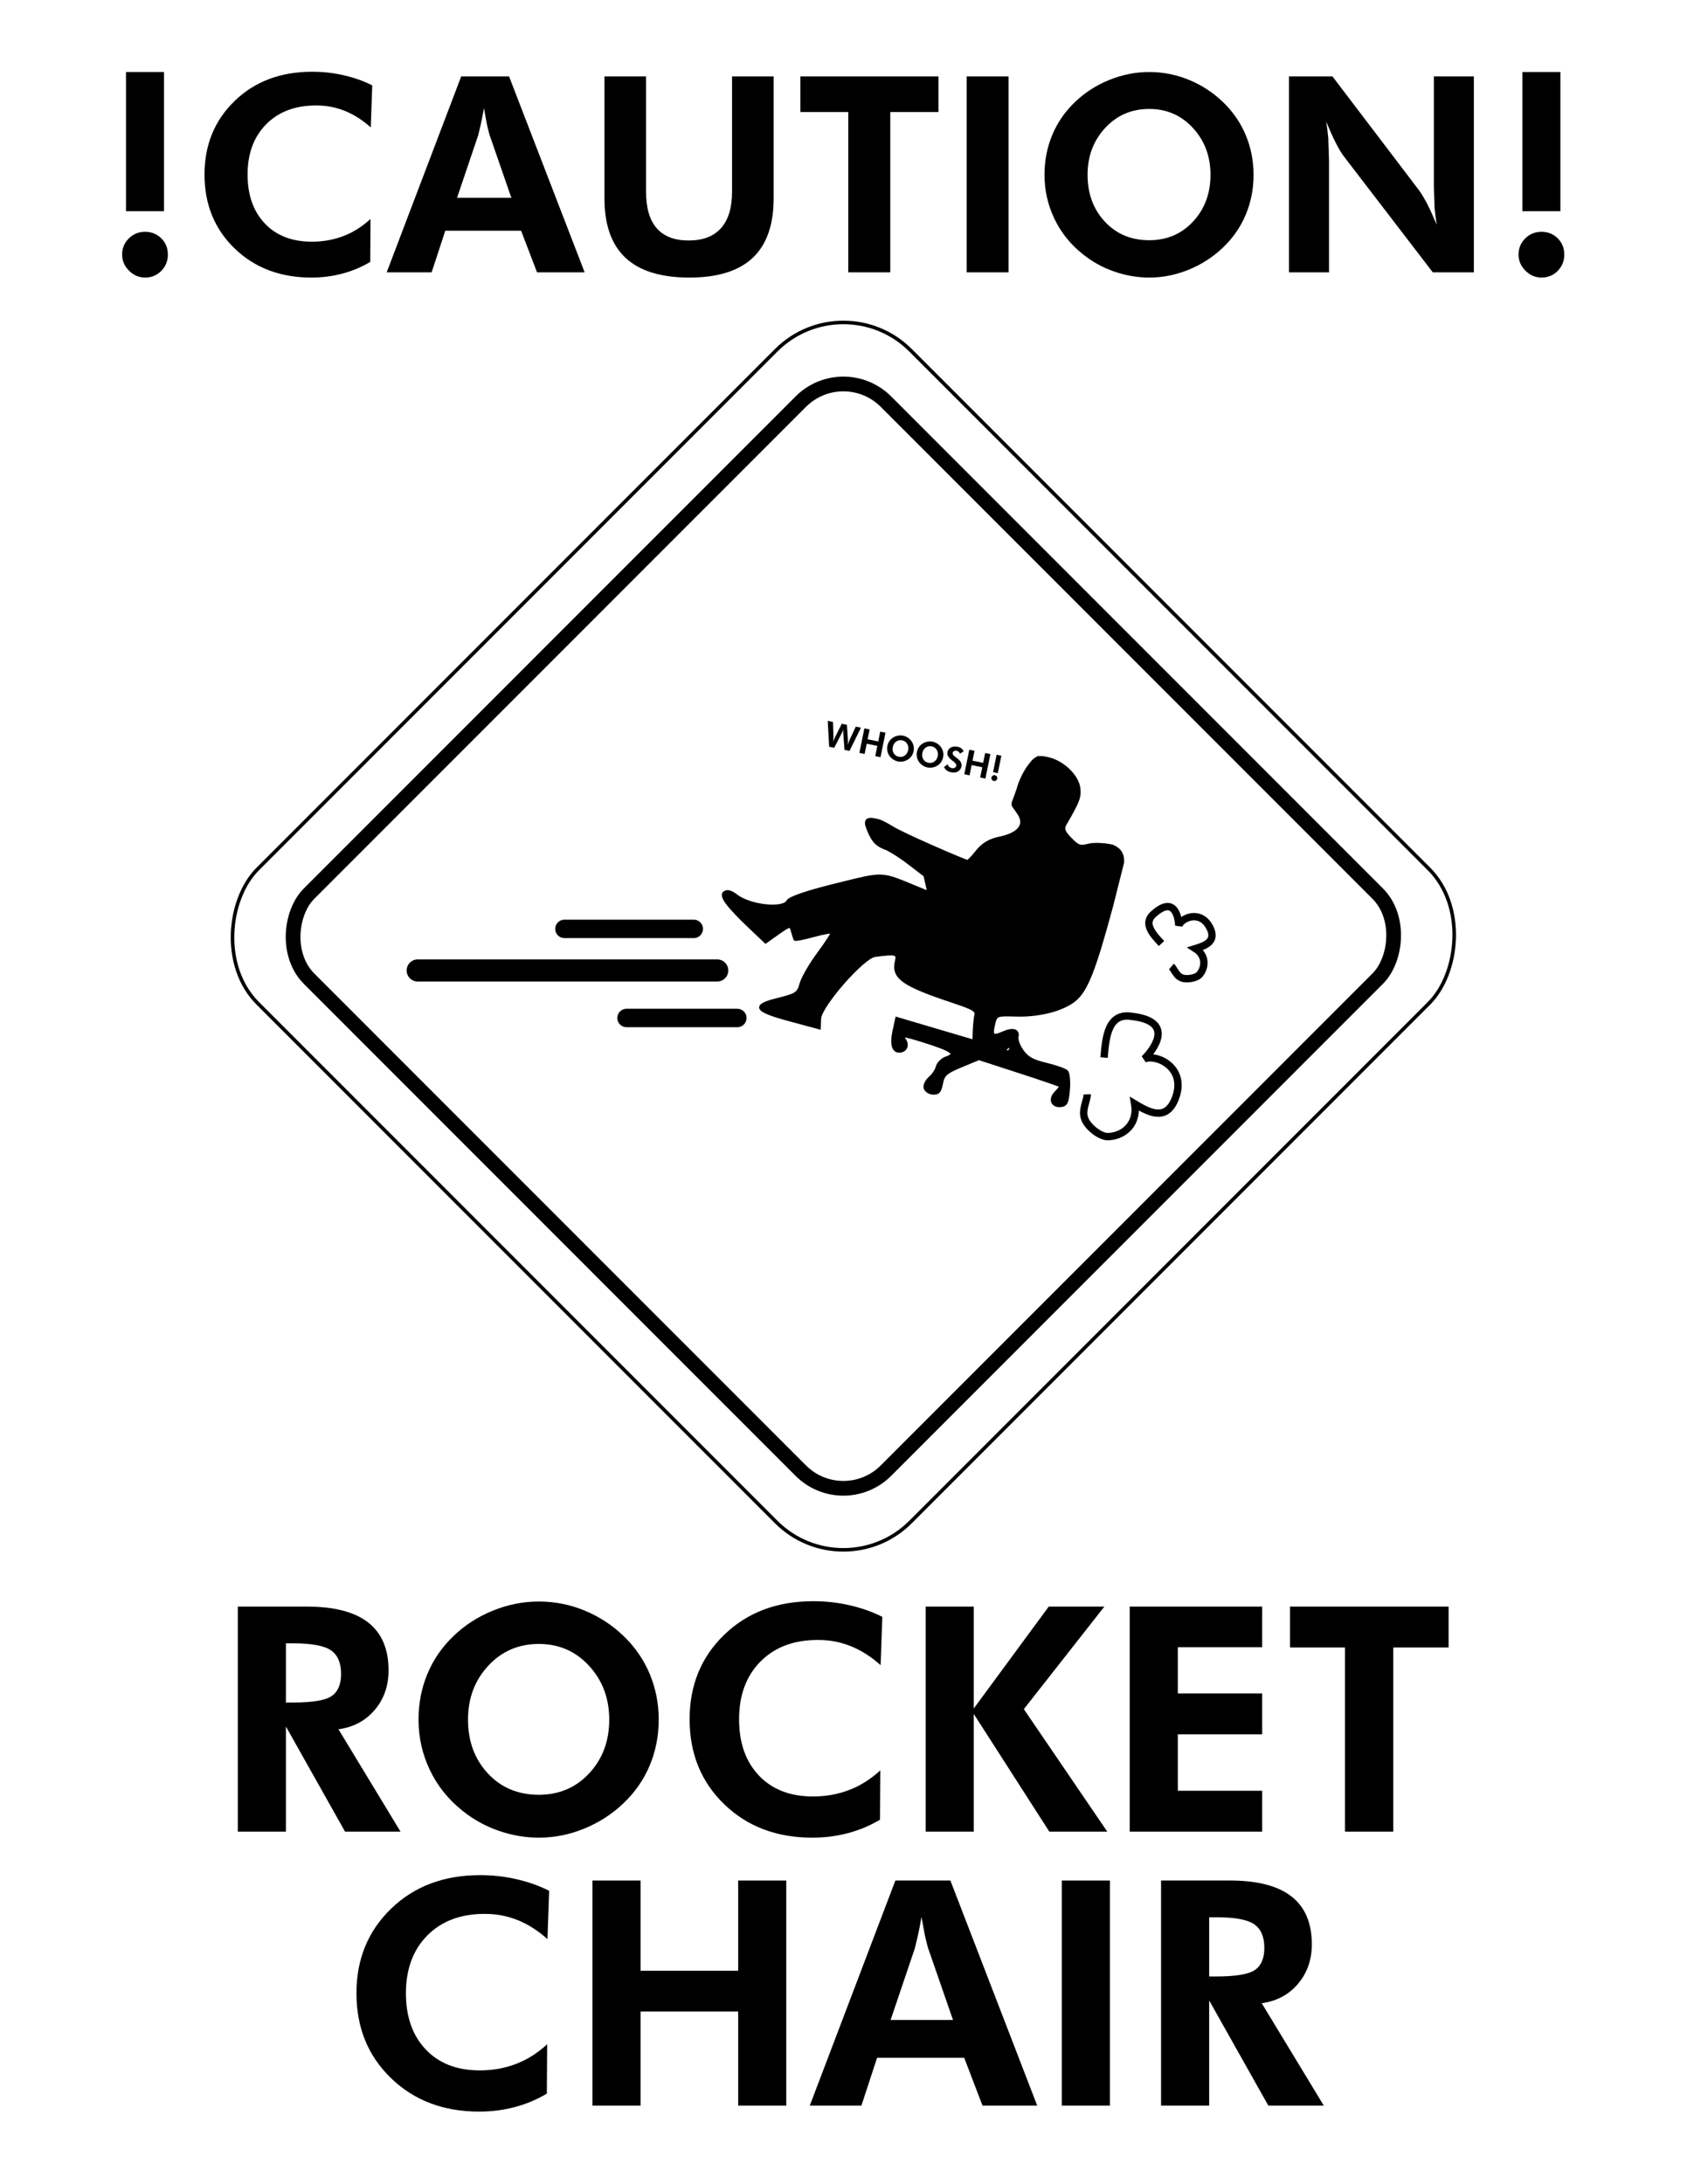 <?xml version="1.0" encoding="UTF-8" standalone="no"?>
<!-- Created with Inkscape (http://www.inkscape.org/) -->

<svg
   xmlns:dc="http://purl.org/dc/elements/1.1/"
   xmlns:cc="http://creativecommons.org/ns#"
   xmlns:rdf="http://www.w3.org/1999/02/22-rdf-syntax-ns#"
   xmlns:svg="http://www.w3.org/2000/svg"
   xmlns="http://www.w3.org/2000/svg"
   xmlns:sodipodi="http://sodipodi.sourceforge.net/DTD/sodipodi-0.dtd"
   xmlns:inkscape="http://www.inkscape.org/namespaces/inkscape"
   width="765"
   height="990"
   id="svg2991"
   version="1.1"
   inkscape:version="0.48.1 "
   sodipodi:docname="rocketchair_fontsafe.svg">
  <defs
     id="defs3">
    <inkscape:perspective
       id="perspective9"
       inkscape:persp3d-origin="62.5 : 38.333333 : 1"
       inkscape:vp_z="125 : 57.5 : 1"
       inkscape:vp_y="0 : 1000 : 0"
       inkscape:vp_x="0 : 57.5 : 1"
       sodipodi:type="inkscape:persp3d" />
  </defs>
  <sodipodi:namedview
     inkscape:document-units="mm"
     id="base"
     pagecolor="#ffffff"
     bordercolor="#666666"
     borderopacity="1.0"
     inkscape:pageopacity="0.0"
     inkscape:pageshadow="2"
     inkscape:zoom="0.49497475"
     inkscape:cx="-291.26174"
     inkscape:cy="519.37775"
     inkscape:current-layer="layer1"
     showgrid="false"
     inkscape:window-width="1600"
     inkscape:window-height="1138"
     inkscape:window-x="1272"
     inkscape:window-y="-8"
     inkscape:window-maximized="1"
     units="mm" />
  <g
     inkscape:label="Layer 1"
     inkscape:groupmode="layer"
     id="layer1"
     transform="translate(0,-62.362)">
    <rect
       style="fill:none;stroke:#000000;stroke-width:1.609;stroke-miterlimit:4;stroke-dasharray:none"
       id="rect3001"
       width="418.679"
       height="418.679"
       x="405.311"
       y="-135.625"
       rx="43.08"
       ry="43.08"
       transform="matrix(0.707,0.707,-0.707,0.707,0,0)" />
    <g
       transform="matrix(1.414,0.33,-0.33,1.414,347.323,372.093)"
       inkscape:label="Layer 1"
       id="layer1-4"
       style="fill:#000000">
      <path
         style="fill:#000000;fill-opacity:1;stroke:#000000;stroke-width:1.541;stroke-opacity:1"
         d="m 467.188,396.719 c -2.141,0.031 -3.313,1.176 -5.625,4.312 -2.053,2.785 -4.317,7.543 -5.062,10.594 -3.291,10.217 -3.594,5.707 0.469,12.281 3.286,5.288 -0.22,9.658 -9.344,11.562 -4.869,1.016 -8.137,2.925 -10.906,6.438 -2.174,2.757 -4.281,4.939 -4.688,4.844 -2.141,-0.5 -31.126,-12.991 -36.174,-16.183 -3.19,-2.017 -6.601,-3.626 -7.595,-3.594 -6.197,-1.668 -5.214,1.448 -3.573,5.26 2.146,5.011 3.989,6.768 8.722,8.404 7.007,3.754 11.567,7.776 18.199,12.737 l 1.889,8.407 -5.438,-2.219 c -18.263,-7.46 -15.642,-7.343 -39.156,-1.562 -13.697,3.367 -22.43,6.323 -23.281,7.938 -2.227,4.224 -18.279,2.488 -25.031,-2.719 -2.392,-1.844 -4.04,-2.298 -5.375,-1.469 -2.277,1.415 1.371,6.341 12.344,16.719 l 7.344,6.969 6.031,-4.281 c 5.67,-4.021 6.064,-4.048 6.906,-0.938 0.492,1.816 1.051,3.563 1.219,3.906 0.168,0.343 4.155,-0.448 8.875,-1.75 4.72,-1.302 8.8,-2.017 9.062,-1.594 0.263,0.423 -2.681,5.027 -6.531,10.219 -3.85,5.192 -7.654,11.757 -8.438,14.594 -1.303,4.715 -2.251,5.36 -11.125,7.562 -12.582,3.123 -11.223,5.26 6.281,9.938 l 13.531,3.625 0.156,-4.344 c 0.223,-6.106 20.805,-29.683 26.594,-30.469 10.18,-1.381 11.349,-1.082 10.469,2.688 -1.866,7.993 2.846,11.357 27.469,19.531 9.487,3.15 11.294,4.208 10.781,6.406 -0.339,1.451 -0.693,4.914 -0.781,7.688 L 435.25,533.25 l -18.594,-5.469 -18.562,-5.469 -1.281,5.844 c -1.449,6.713 -0.359,10.213 3,9.75 3.209,-0.443 3.731,-3.897 1,-6.531 -1.626,-1.569 1.259,-1.094 10.281,1.719 13.815,4.308 16.434,6.249 10.938,8.125 -2.003,0.684 -3.961,2.597 -4.375,4.25 -0.414,1.653 -1.989,4.057 -3.5,5.312 -1.511,1.255 -2.618,3.347 -2.438,4.656 0.181,1.309 1.814,2.497 3.625,2.656 2.637,0.232 3.487,-0.668 4.219,-4.594 0.789,-4.233 2.078,-5.399 9.469,-8.469 l 8.562,-3.562 19.5,6.312 c 10.738,3.462 19.699,6.539 19.906,6.844 0.207,0.304 -0.813,1.757 -2.281,3.219 -3.205,3.191 -1.719,6.778 2.562,6.188 2.321,-0.32 2.878,-1.632 3.375,-7.594 0.329,-3.951 -0.037,-7.836 -0.812,-8.656 -0.776,-0.821 -5.166,-2.378 -9.781,-3.469 -6.552,-1.549 -9.106,-2.943 -11.594,-6.344 -1.753,-2.396 -2.894,-5.519 -2.562,-6.938 0.732,-3.134 -2.006,-3.896 -6.625,-1.844 -5.079,2.257 -5.969,1.487 -4.688,-4 1.137,-4.871 1.304,-4.93 10.969,-4.656 11.068,0.313 22.163,-2.548 28,-7.219 5.641,-4.514 9.564,-14.45 17.812,-45.219 l 5.25,-20.875 c 0.308,-3.988 -1.367,-6.432 -4.844,-7.906 -3.772,-0.881 -8.92,-1.083 -11.469,-0.438 -4.191,1.061 -5.058,0.756 -8.844,-3.094 -3.276,-3.331 -3.807,-4.897 -2.469,-7.188 6.228,-10.659 7.134,-13.013 6.562,-17.25 -0.789,-5.855 -7.638,-12.417 -14.656,-14.062 -1.579,-0.37 -2.746,-0.577 -3.719,-0.562 z M 452.594,535.438 c 0.364,0.085 0.505,0.831 0.312,1.656 -0.193,0.826 -1.094,1.329 -1.969,1.125 -0.874,-0.204 -1.015,-0.95 -0.312,-1.656 0.703,-0.706 1.605,-1.21 1.969,-1.125 z"
         id="path7593"
         inkscape:connector-curvature="0"
         sodipodi:nodetypes="ssccssssccccccsssscccssssssscccsssscccccsssscscsscccsssssssssssscccsssssssssss"
         transform="matrix(0.632,-0.147,0.147,0.632,-264.777,-178.963)" />
    </g>
    <path
       style="fill:none;stroke:#000000;stroke-width:10.017;stroke-linecap:round;stroke-linejoin:miter;stroke-miterlimit:4;stroke-opacity:1;stroke-dasharray:none"
       d="m 325.243,502.23 -135.837,0"
       id="path3800"
       inkscape:connector-curvature="0" />
    <path
       style="fill:none;stroke:#000000;stroke-width:8.348;stroke-linecap:round;stroke-linejoin:miter;stroke-miterlimit:4;stroke-opacity:1;stroke-dasharray:none"
       d="m 334.361,523.769 -50.256,0"
       id="path3802"
       inkscape:connector-curvature="0" />
    <path
       inkscape:connector-curvature="0"
       id="path3804"
       d="m 314.605,483.382 -58.652,0"
       style="fill:none;stroke:#000000;stroke-width:8.348;stroke-linecap:round;stroke-linejoin:miter;stroke-miterlimit:4;stroke-opacity:1;stroke-dasharray:none" />
    <path
       style="fill:none;stroke:#000000;stroke-width:3.339;stroke-linecap:butt;stroke-linejoin:miter;stroke-miterlimit:4;stroke-opacity:1;stroke-dasharray:none"
       d="m 500.651,541.725 c 0.77,-9.497 1.886,-20.552 12.811,-18.648 19.353,2.301 9.839,14.854 5.444,19.242 5.637,-2.385 19.671,4.107 13.92,18.256 -4.167,10.348 -12.25,5.72 -18.284,2.109 1.505,8.636 -4.446,14.384 -11.611,14.838 -3.661,0.505 -9.974,-4.447 -11.132,-8.356 -1.169,-3.447 0.665,-6.855 1.217,-10.203 l 0.004,-0.298 -0.008,-0.298"
       id="path3806"
       inkscape:connector-curvature="0"
       sodipodi:nodetypes="cccccccccc" />
    <path
       sodipodi:nodetypes="cccccccccc"
       inkscape:connector-curvature="0"
       id="path3939"
       d="m 526.703,490.013 c -4.049,-4.303 -8.671,-9.412 -3.261,-13.654 9.091,-7.96 10.917,1.642 11.112,5.49 1.242,-3.588 10.054,-7.355 14.176,1.175 3.031,6.221 -2.453,8.021 -6.619,9.3 4.597,2.896 4.771,8.028 2.007,11.517 -1.287,1.897 -6.185,2.747 -8.464,1.655 -2.071,-0.894 -2.877,-3.156 -4.189,-4.802 l -0.136,-0.126 -0.141,-0.12"
       style="fill:none;stroke:#000000;stroke-width:3.339;stroke-linecap:butt;stroke-linejoin:miter;stroke-miterlimit:4;stroke-opacity:1;stroke-dasharray:none" />
    <g
       transform="matrix(0.923,0.188,-0.188,0.923,31.896,62.668)"
       style="font-size:16.852px;font-style:normal;font-variant:normal;font-weight:normal;font-stretch:normal;line-height:125%;letter-spacing:0px;word-spacing:0px;fill:#000000;fill-opacity:1;stroke:none;font-family:Futura Hv BT;-inkscape-font-specification:Futura Hv BT"
       id="text3941">
      <path
         d="m 435.881,266.823 1.786,6.533 c 0.115,0.417 0.219,0.852 0.313,1.304 0.093,0.453 0.189,1 0.288,1.642 -10e-6,-0.444 0.036,-0.935 0.107,-1.473 0.038,-0.28 0.078,-0.525 0.119,-0.736 0.041,-0.211 0.097,-0.457 0.169,-0.736 l 1.563,-6.533 2.543,0 -3.151,12.046 -2.477,0 -2.156,-7.685 c -0.099,-0.346 -0.181,-0.699 -0.247,-1.061 -0.038,-0.225 -0.069,-0.424 -0.09,-0.597 -0.022,-0.173 -0.033,-0.344 -0.033,-0.514 -10e-6,0.176 -0.011,0.352 -0.033,0.531 -0.022,0.178 -0.056,0.416 -0.103,0.712 -0.047,0.296 -0.119,0.606 -0.218,0.93 l -2.172,7.685 -2.477,0 -3.151,-12.046 2.575,0 1.588,6.69 c 0.011,0.044 0.038,0.189 0.082,0.436 0.044,0.247 0.088,0.518 0.132,0.815 0.027,0.269 0.055,0.532 0.082,0.79 0.027,0.258 0.041,0.48 0.041,0.666 0.099,-0.708 0.291,-1.591 0.576,-2.65 l 0.041,-0.173 1.769,-6.574 z"
         id="path3849"
         inkscape:connector-curvature="0" />
      <path
         d="m 444.455,278.869 0,-12.046 2.575,0 0,4.83 5.225,0 0,-4.83 2.575,0 0,12.046 -2.575,0 0,-5.036 -5.225,0 0,5.036 z"
         id="path3851"
         inkscape:connector-curvature="0" />
      <path
         d="m 469.856,272.871 c -1e-5,0.867 -0.159,1.681 -0.477,2.444 -0.318,0.762 -0.784,1.437 -1.399,2.024 -0.614,0.587 -1.318,1.042 -2.111,1.366 -0.793,0.324 -1.603,0.485 -2.431,0.485 -0.724,0 -1.443,-0.123 -2.156,-0.37 -0.713,-0.247 -1.36,-0.606 -1.942,-1.078 -0.752,-0.598 -1.33,-1.321 -1.736,-2.168 -0.406,-0.848 -0.609,-1.749 -0.609,-2.703 0,-0.867 0.158,-1.68 0.473,-2.44 0.315,-0.76 0.778,-1.433 1.386,-2.02 0.609,-0.587 1.315,-1.044 2.119,-1.37 0.804,-0.326 1.625,-0.49 2.464,-0.49 0.85,2e-5 1.668,0.162 2.452,0.485 0.784,0.324 1.482,0.78 2.094,1.37 0.612,0.59 1.077,1.267 1.395,2.032 0.318,0.765 0.477,1.576 0.477,2.431 z m -6.418,4.024 c 1.086,0 1.986,-0.384 2.699,-1.152 0.713,-0.768 1.07,-1.725 1.07,-2.872 -1e-5,-1.135 -0.359,-2.094 -1.078,-2.876 -0.719,-0.782 -1.616,-1.173 -2.691,-1.173 -1.086,10e-6 -1.99,0.389 -2.711,1.168 -0.721,0.779 -1.082,1.739 -1.082,2.88 -10e-6,1.157 0.354,2.117 1.061,2.88 0.708,0.762 1.618,1.144 2.732,1.144 z"
         id="path3853"
         inkscape:connector-curvature="0" />
      <path
         d="m 484.371,272.871 c -2e-5,0.867 -0.159,1.681 -0.477,2.444 -0.318,0.762 -0.784,1.437 -1.399,2.024 -0.614,0.587 -1.318,1.042 -2.111,1.366 -0.793,0.324 -1.603,0.485 -2.431,0.485 -0.724,0 -1.443,-0.123 -2.156,-0.37 -0.713,-0.247 -1.36,-0.606 -1.942,-1.078 -0.752,-0.598 -1.33,-1.321 -1.736,-2.168 -0.406,-0.848 -0.609,-1.749 -0.609,-2.703 0,-0.867 0.158,-1.68 0.473,-2.44 0.315,-0.76 0.778,-1.433 1.386,-2.02 0.609,-0.587 1.315,-1.044 2.119,-1.37 0.804,-0.326 1.625,-0.49 2.464,-0.49 0.85,2e-5 1.668,0.162 2.452,0.485 0.784,0.324 1.482,0.78 2.094,1.37 0.612,0.59 1.077,1.267 1.395,2.032 0.318,0.765 0.477,1.576 0.477,2.431 z m -6.418,4.024 c 1.086,0 1.986,-0.384 2.699,-1.152 0.713,-0.768 1.07,-1.725 1.07,-2.872 -10e-6,-1.135 -0.359,-2.094 -1.078,-2.876 -0.719,-0.782 -1.615,-1.173 -2.691,-1.173 -1.086,10e-6 -1.99,0.389 -2.711,1.168 -0.721,0.779 -1.082,1.739 -1.082,2.88 0,1.157 0.354,2.117 1.061,2.88 0.708,0.762 1.618,1.144 2.732,1.144 z"
         id="path3855"
         inkscape:connector-curvature="0" />
      <path
         d="m 485.778,277.338 1.432,-1.621 c 0.181,0.439 0.473,0.787 0.876,1.045 0.403,0.258 0.852,0.387 1.345,0.387 0.603,0 1.081,-0.143 1.432,-0.428 0.351,-0.285 0.527,-0.669 0.527,-1.152 -10e-6,-0.565 -0.584,-1.133 -1.753,-1.703 l -0.897,-0.444 c -1.042,-0.538 -1.769,-1.072 -2.181,-1.605 -0.411,-0.532 -0.617,-1.157 -0.617,-1.876 0,-0.993 0.394,-1.809 1.181,-2.448 0.787,-0.639 1.809,-0.959 3.065,-0.959 0.373,1e-5 0.712,0.03 1.016,0.09 0.304,0.06 0.594,0.159 0.868,0.296 0.532,0.247 1.001,0.645 1.407,1.193 l -1.522,1.456 c -0.176,-0.34 -0.416,-0.599 -0.72,-0.778 -0.304,-0.178 -0.665,-0.267 -1.082,-0.267 -0.516,1e-5 -0.928,0.126 -1.238,0.379 -0.31,0.252 -0.465,0.584 -0.465,0.996 -1e-5,0.631 0.62,1.212 1.86,1.744 l 0.568,0.247 c 1.009,0.455 1.762,0.979 2.259,1.572 0.496,0.592 0.745,1.264 0.745,2.016 -10e-6,1.119 -0.385,2.017 -1.156,2.695 -0.771,0.677 -1.806,1.016 -3.106,1.016 -0.927,0 -1.717,-0.158 -2.37,-0.473 -0.653,-0.315 -1.144,-0.775 -1.473,-1.378 z"
         id="path3857"
         inkscape:connector-curvature="0" />
      <path
         d="m 495.997,278.869 0,-12.046 2.575,0 0,4.83 5.225,0 0,-4.83 2.575,0 0,12.046 -2.575,0 0,-5.036 -5.225,0 0,5.036 z"
         id="path3859"
         inkscape:connector-curvature="0" />
      <path
         d="m 509.368,275.109 0,-8.557 2.337,0 0,8.557 z m -0.239,2.666 c 0,-0.389 0.137,-0.72 0.411,-0.992 0.274,-0.272 0.609,-0.407 1.004,-0.407 0.389,1e-5 0.72,0.133 0.992,0.399 0.272,0.266 0.407,0.599 0.407,1 0,0.395 -0.134,0.73 -0.403,1.004 -0.269,0.274 -0.601,0.411 -0.996,0.411 -0.379,0 -0.709,-0.141 -0.992,-0.424 -0.282,-0.282 -0.424,-0.613 -0.424,-0.992 z"
         id="path3861"
         inkscape:connector-curvature="0" />
    </g>
    <g
       style="font-size:131.868px;font-style:normal;font-variant:normal;font-weight:normal;font-stretch:normal;text-align:center;line-height:125%;letter-spacing:0px;word-spacing:0px;text-anchor:middle;fill:#000000;fill-opacity:1;stroke:none;font-family:Futura Hv BT;-inkscape-font-specification:Futura Hv BT"
       id="text3968"
       transform="matrix(0.942,0,0,0.942,31.896,62.668)">
      <path
         d="m 26.795,101.292 0,-66.964 18.286,0 0,66.964 z m -1.867,20.862 c -1.1e-5,-3.048 1.073,-5.634 3.219,-7.759 2.146,-2.125 4.765,-3.187 7.855,-3.187 3.048,2e-5 5.634,1.041 7.759,3.123 2.125,2.082 3.187,4.69 3.187,7.823 -3.3e-5,3.091 -1.052,5.709 -3.155,7.855 -2.103,2.146 -4.7,3.219 -7.791,3.219 -2.962,-10e-6 -5.548,-1.105 -7.759,-3.316 -2.211,-2.211 -3.316,-4.797 -3.316,-7.759 z"
         id="path3830"
         inkscape:connector-curvature="0" />
      <path
         d="m 144.627,60.985 c -3.992,-3.563 -8.177,-6.224 -12.556,-7.984 -2.189,-0.858 -4.389,-1.502 -6.6,-1.932 -2.211,-0.429 -4.604,-0.644 -7.179,-0.644 -10.045,8e-5 -18.05,3.016 -24.017,9.047 -5.967,6.031 -8.95,14.09 -8.95,24.178 -2.7e-5,9.873 2.769,17.728 8.306,23.566 5.537,5.838 13.092,8.757 22.665,8.757 5.366,1e-5 10.409,-0.901 15.131,-2.704 4.722,-1.803 9.079,-4.55 13.071,-8.242 l -0.129,20.669 c -4.164,2.49 -8.639,4.368 -13.425,5.634 -4.786,1.266 -9.755,1.899 -14.906,1.899 -14.981,-10e-6 -27.301,-4.668 -36.959,-14.005 -9.658,-9.336 -14.487,-21.195 -14.487,-35.575 -6e-6,-14.251 4.84,-26.056 14.52,-35.414 9.68,-9.358 22.117,-14.037 37.313,-14.037 5.151,9.7e-5 10.087,0.537 14.809,1.61 2.361,0.515 4.732,1.181 7.115,1.996 2.382,0.816 4.711,1.803 6.986,2.962 z"
         id="path3832"
         inkscape:connector-curvature="0" />
      <path
         d="m 212.299,94.853 -10.56,-30.456 -1.159,-4.636 -1.481,-8.049 c -0.558,3.22 -1.095,5.967 -1.61,8.242 l -1.159,4.829 -10.173,30.069 z m -60.01,35.864 35.864,-94.265 23.051,0 36.38,94.265 -22.922,0 -7.662,-20.025 -36.508,0 -6.568,20.025 z"
         id="path3834"
         inkscape:connector-curvature="0" />
      <path
         d="m 338.565,36.453 0,58.658 c -9e-5,12.749 -3.359,22.289 -10.077,28.621 -6.718,6.332 -16.881,9.497 -30.488,9.497 -13.736,-10e-6 -23.985,-3.166 -30.746,-9.497 -6.761,-6.332 -10.141,-15.872 -10.141,-28.621 l 0,-58.658 20.025,0 0,55.503 c -3e-5,7.77 1.717,13.618 5.151,17.546 3.434,3.928 8.564,5.892 15.389,5.892 6.825,2e-5 12.008,-1.985 15.55,-5.956 3.541,-3.971 5.312,-9.798 5.312,-17.482 l 0,-55.503 z"
         id="path3836"
         inkscape:connector-curvature="0" />
      <path
         d="m 394.712,53.58 0,77.138 -20.218,0 0,-77.138 -23.051,0 0,-17.127 66.449,0 0,17.127 z"
         id="path3838"
         inkscape:connector-curvature="0" />
      <path
         d="m 431.478,130.718 0,-94.265 20.154,0 0,94.265 z"
         id="path3840"
         inkscape:connector-curvature="0" />
      <path
         d="m 569.592,83.779 c -1.1e-4,6.782 -1.245,13.157 -3.735,19.123 -2.49,5.967 -6.138,11.247 -10.946,15.84 -4.808,4.593 -10.313,8.156 -16.516,10.689 -6.203,2.533 -12.545,3.799 -19.027,3.799 -5.666,-10e-6 -11.29,-0.966 -16.87,-2.897 -5.58,-1.932 -10.646,-4.743 -15.196,-8.435 -5.881,-4.679 -10.409,-10.334 -13.586,-16.966 -3.177,-6.632 -4.765,-13.683 -4.765,-21.152 -1e-5,-6.782 1.234,-13.146 3.702,-19.091 2.468,-5.945 6.085,-11.214 10.849,-15.807 4.765,-4.593 10.291,-8.167 16.58,-10.721 6.289,-2.554 12.717,-3.831 19.284,-3.831 6.653,9.7e-5 13.049,1.266 19.188,3.799 6.138,2.533 11.601,6.106 16.387,10.721 4.786,4.615 8.424,9.916 10.914,15.904 2.49,5.988 3.734,12.33 3.735,19.027 z m -50.223,31.486 c 8.499,2e-5 15.539,-3.005 21.119,-9.014 5.58,-6.01 8.37,-13.5 8.371,-22.472 -8e-5,-8.886 -2.812,-16.387 -8.435,-22.504 -5.623,-6.117 -12.642,-9.175 -21.055,-9.175 -8.499,7.8e-5 -15.571,3.048 -21.216,9.143 -5.645,6.096 -8.467,13.608 -8.467,22.536 -3e-5,9.057 2.769,16.569 8.306,22.536 5.537,5.967 12.663,8.95 21.377,8.95 z"
         id="path3842"
         inkscape:connector-curvature="0" />
      <path
         d="m 586.654,130.718 0,-94.265 20.926,0 41.724,54.859 c 1.073,1.46 2.382,3.649 3.928,6.568 1.331,2.619 2.833,5.924 4.507,9.916 -0.172,-1.159 -0.354,-2.468 -0.547,-3.928 -0.193,-1.459 -0.354,-2.919 -0.483,-4.378 -8e-5,-1.073 -0.054,-2.833 -0.161,-5.28 -0.107,-2.447 -0.161,-4.121 -0.161,-5.022 l 0,-52.734 19.252,0 0,94.265 -19.767,0 -42.883,-55.889 c -1.159,-1.545 -2.436,-3.692 -3.831,-6.439 -1.395,-2.747 -2.93,-6.138 -4.604,-10.173 0.429,2.49 0.773,5.237 1.03,8.242 -3e-5,1.116 0.054,2.908 0.161,5.376 0.107,2.468 0.161,4.153 0.161,5.055 l 0,53.829 z"
         id="path3844"
         inkscape:connector-curvature="0" />
      <path
         d="m 699.013,101.292 0,-66.964 18.286,0 0,66.964 z m -1.867,20.862 c -10e-6,-3.048 1.073,-5.634 3.219,-7.759 2.146,-2.125 4.765,-3.187 7.855,-3.187 3.048,2e-5 5.634,1.041 7.759,3.123 2.125,2.082 3.187,4.69 3.187,7.823 -4e-5,3.091 -1.052,5.709 -3.155,7.855 -2.103,2.146 -4.7,3.219 -7.791,3.219 -2.962,-10e-6 -5.548,-1.105 -7.759,-3.316 -2.211,-2.211 -3.316,-4.797 -3.316,-7.759 z"
         id="path3846"
         inkscape:connector-curvature="0" />
    </g>
    <g
       style="font-size:151.502px;font-style:normal;font-variant:normal;font-weight:normal;font-stretch:normal;text-align:center;line-height:87%;letter-spacing:0px;word-spacing:0px;text-anchor:middle;fill:#000000;fill-opacity:1;stroke:none;font-family:Futura Hv BT;-inkscape-font-specification:Futura Hv BT"
       id="text3972"
       transform="matrix(0.942,0,0,0.942,31.896,62.668)">
      <path
         d="m 158.96,881.008 -26.705,0 -28.481,-50.599 0,50.599 -23.154,0 0,-108.3 33.141,0 c 13.217,1.1e-4 23.093,2.552 29.627,7.656 6.534,5.104 9.802,12.786 9.802,23.043 -9e-5,7.447 -2.219,13.784 -6.658,19.012 -4.439,5.228 -10.258,8.335 -17.458,9.321 z m -55.186,-62.14 3.477,0 c 9.321,6e-5 15.498,-1.036 18.531,-3.107 3.033,-2.071 4.549,-5.622 4.55,-10.652 -6e-5,-5.326 -1.628,-9.111 -4.882,-11.355 -3.255,-2.244 -9.321,-3.366 -18.198,-3.366 l -3.477,0 z"
         id="path3807"
         inkscape:connector-curvature="0" />
      <path
         d="m 283.239,827.079 c -1.2e-4,7.792 -1.43,15.116 -4.291,21.971 -2.861,6.855 -7.052,12.921 -12.576,18.198 -5.524,5.277 -11.849,9.37 -18.975,12.28 -7.126,2.91 -14.413,4.365 -21.86,4.365 -6.51,-10e-6 -12.97,-1.11 -19.382,-3.329 -6.411,-2.219 -12.231,-5.45 -17.458,-9.691 -6.756,-5.376 -11.959,-11.873 -15.609,-19.493 -3.649,-7.619 -5.474,-15.72 -5.474,-24.301 -1e-5,-7.792 1.418,-15.103 4.254,-21.934 2.836,-6.83 6.991,-12.884 12.465,-18.161 5.474,-5.277 11.824,-9.382 19.049,-12.317 7.225,-2.934 14.61,-4.401 22.156,-4.402 7.644,1.1e-4 14.992,1.455 22.045,4.365 7.052,2.91 13.328,7.015 18.827,12.317 5.499,5.302 9.678,11.392 12.539,18.272 2.86,6.88 4.29,14.166 4.291,21.86 z m -57.701,36.174 c 9.765,2e-5 17.853,-3.452 24.264,-10.357 6.411,-6.904 9.617,-15.51 9.617,-25.817 -1e-4,-10.209 -3.23,-18.827 -9.691,-25.854 -6.461,-7.028 -14.524,-10.541 -24.19,-10.542 -9.765,1e-4 -17.89,3.502 -24.375,10.505 -6.485,7.003 -9.728,15.634 -9.728,25.891 -3e-5,10.406 3.181,19.036 9.543,25.891 6.362,6.855 14.548,10.283 24.56,10.283 z"
         id="path3809"
         inkscape:connector-curvature="0" />
      <path
         d="m 390.06,800.892 c -4.587,-4.093 -9.395,-7.151 -14.425,-9.173 -2.515,-0.986 -5.043,-1.726 -7.582,-2.219 -2.54,-0.493 -5.289,-0.74 -8.248,-0.74 -11.54,9e-5 -20.738,3.465 -27.593,10.394 -6.855,6.929 -10.283,16.188 -10.283,27.778 -4e-5,11.343 3.181,20.368 9.543,27.075 6.362,6.707 15.042,10.061 26.039,10.061 6.165,2e-5 11.959,-1.036 17.384,-3.107 5.425,-2.071 10.43,-5.228 15.017,-9.469 l -0.148,23.746 c -4.784,2.86 -9.925,5.018 -15.424,6.473 -5.499,1.455 -11.207,2.182 -17.125,2.182 -17.212,-10e-6 -31.366,-5.363 -42.462,-16.09 -11.096,-10.726 -16.645,-24.35 -16.645,-40.872 -10e-6,-16.373 5.56,-29.935 16.682,-40.687 11.121,-10.751 25.411,-16.127 42.869,-16.127 5.918,1.1e-4 11.589,0.617 17.014,1.849 2.712,0.592 5.437,1.356 8.174,2.293 2.737,0.937 5.412,2.071 8.026,3.403 z"
         id="path3811"
         inkscape:connector-curvature="0" />
      <path
         d="m 411.735,881.008 0,-108.3 23.154,0 0,49.046 36.1,-49.046 26.779,0 -38.763,49.342 40.169,58.959 -27.889,0 -36.396,-56.665 0,56.665 z"
         id="path3813"
         inkscape:connector-curvature="0" />
      <path
         d="m 509.975,881.008 0,-108.3 63.767,0 0,19.53 -40.613,0 0,22.267 40.613,0 0,19.678 -40.613,0 0,27.149 40.613,0 0,19.678 z"
         id="path3815"
         inkscape:connector-curvature="0" />
      <path
         d="m 636.843,792.385 0,88.623 -23.228,0 0,-88.623 -26.483,0 0,-19.678 76.343,0 0,19.678 z"
         id="path3817"
         inkscape:connector-curvature="0" />
      <path
         d="m 229.681,932.699 c -4.587,-4.093 -9.395,-7.151 -14.425,-9.173 -2.515,-0.986 -5.043,-1.726 -7.582,-2.219 -2.54,-0.493 -5.289,-0.74 -8.248,-0.74 -11.54,10e-5 -20.738,3.465 -27.593,10.394 -6.855,6.929 -10.283,16.188 -10.283,27.778 -4e-5,11.343 3.181,20.368 9.543,27.075 6.362,6.707 15.042,10.061 26.039,10.061 6.165,2e-5 11.959,-1.036 17.384,-3.107 5.425,-2.071 10.43,-5.228 15.017,-9.469 l -0.148,23.746 c -4.784,2.86 -9.925,5.018 -15.424,6.473 -5.499,1.455 -11.207,2.182 -17.125,2.182 -17.212,0 -31.366,-5.363 -42.462,-16.09 -11.096,-10.726 -16.645,-24.35 -16.645,-40.872 -1e-5,-16.373 5.56,-29.935 16.682,-40.687 11.121,-10.751 25.411,-16.127 42.869,-16.127 5.918,1.1e-4 11.589,0.617 17.014,1.849 2.712,0.592 5.437,1.356 8.174,2.293 2.737,0.937 5.412,2.071 8.026,3.403 z"
         id="path3819"
         inkscape:connector-curvature="0" />
      <path
         d="m 251.356,1012.814 0,-108.3 23.154,0 0,43.424 46.975,0 0,-43.424 23.154,0 0,108.3 -23.154,0 0,-45.273 -46.975,0 0,45.273 z"
         id="path3821"
         inkscape:connector-curvature="0" />
      <path
         d="m 424.903,971.61 -12.132,-34.99 -1.332,-5.326 -1.701,-9.247 c -0.641,3.699 -1.258,6.855 -1.849,9.469 l -1.332,5.548 -11.688,34.547 z m -68.945,41.204 41.204,-108.3 26.483,0 41.796,108.3 -26.335,0 -8.803,-23.006 -41.944,0 -7.546,23.006 z"
         id="path3823"
         inkscape:connector-curvature="0" />
      <path
         d="m 477.278,1012.814 0,-108.3 23.154,0 0,108.3 z"
         id="path3825"
         inkscape:connector-curvature="0" />
      <path
         d="m 603.406,1012.814 -26.705,0 -28.481,-50.599 0,50.599 -23.154,0 0,-108.3 33.141,0 c 13.217,1.1e-4 23.093,2.552 29.627,7.656 6.534,5.104 9.802,12.786 9.802,23.043 -9e-5,7.447 -2.219,13.784 -6.658,19.012 -4.439,5.228 -10.258,8.335 -17.458,9.321 z m -55.186,-62.14 3.477,0 c 9.321,6e-5 15.498,-1.036 18.531,-3.107 3.033,-2.071 4.549,-5.622 4.55,-10.652 -6e-5,-5.326 -1.628,-9.111 -4.882,-11.355 -3.255,-2.244 -9.321,-3.366 -18.198,-3.366 l -3.477,0 z"
         id="path3827"
         inkscape:connector-curvature="0" />
    </g>
    <rect
       transform="matrix(0.707,0.707,-0.707,0.707,0,0)"
       ry="27.299"
       rx="27.299"
       y="-111.275"
       x="429.662"
       height="369.978"
       width="369.978"
       id="rect3979"
       style="fill:none;stroke:#000000;stroke-width:6.678;stroke-miterlimit:4;stroke-dasharray:none" />
  </g>
</svg>
